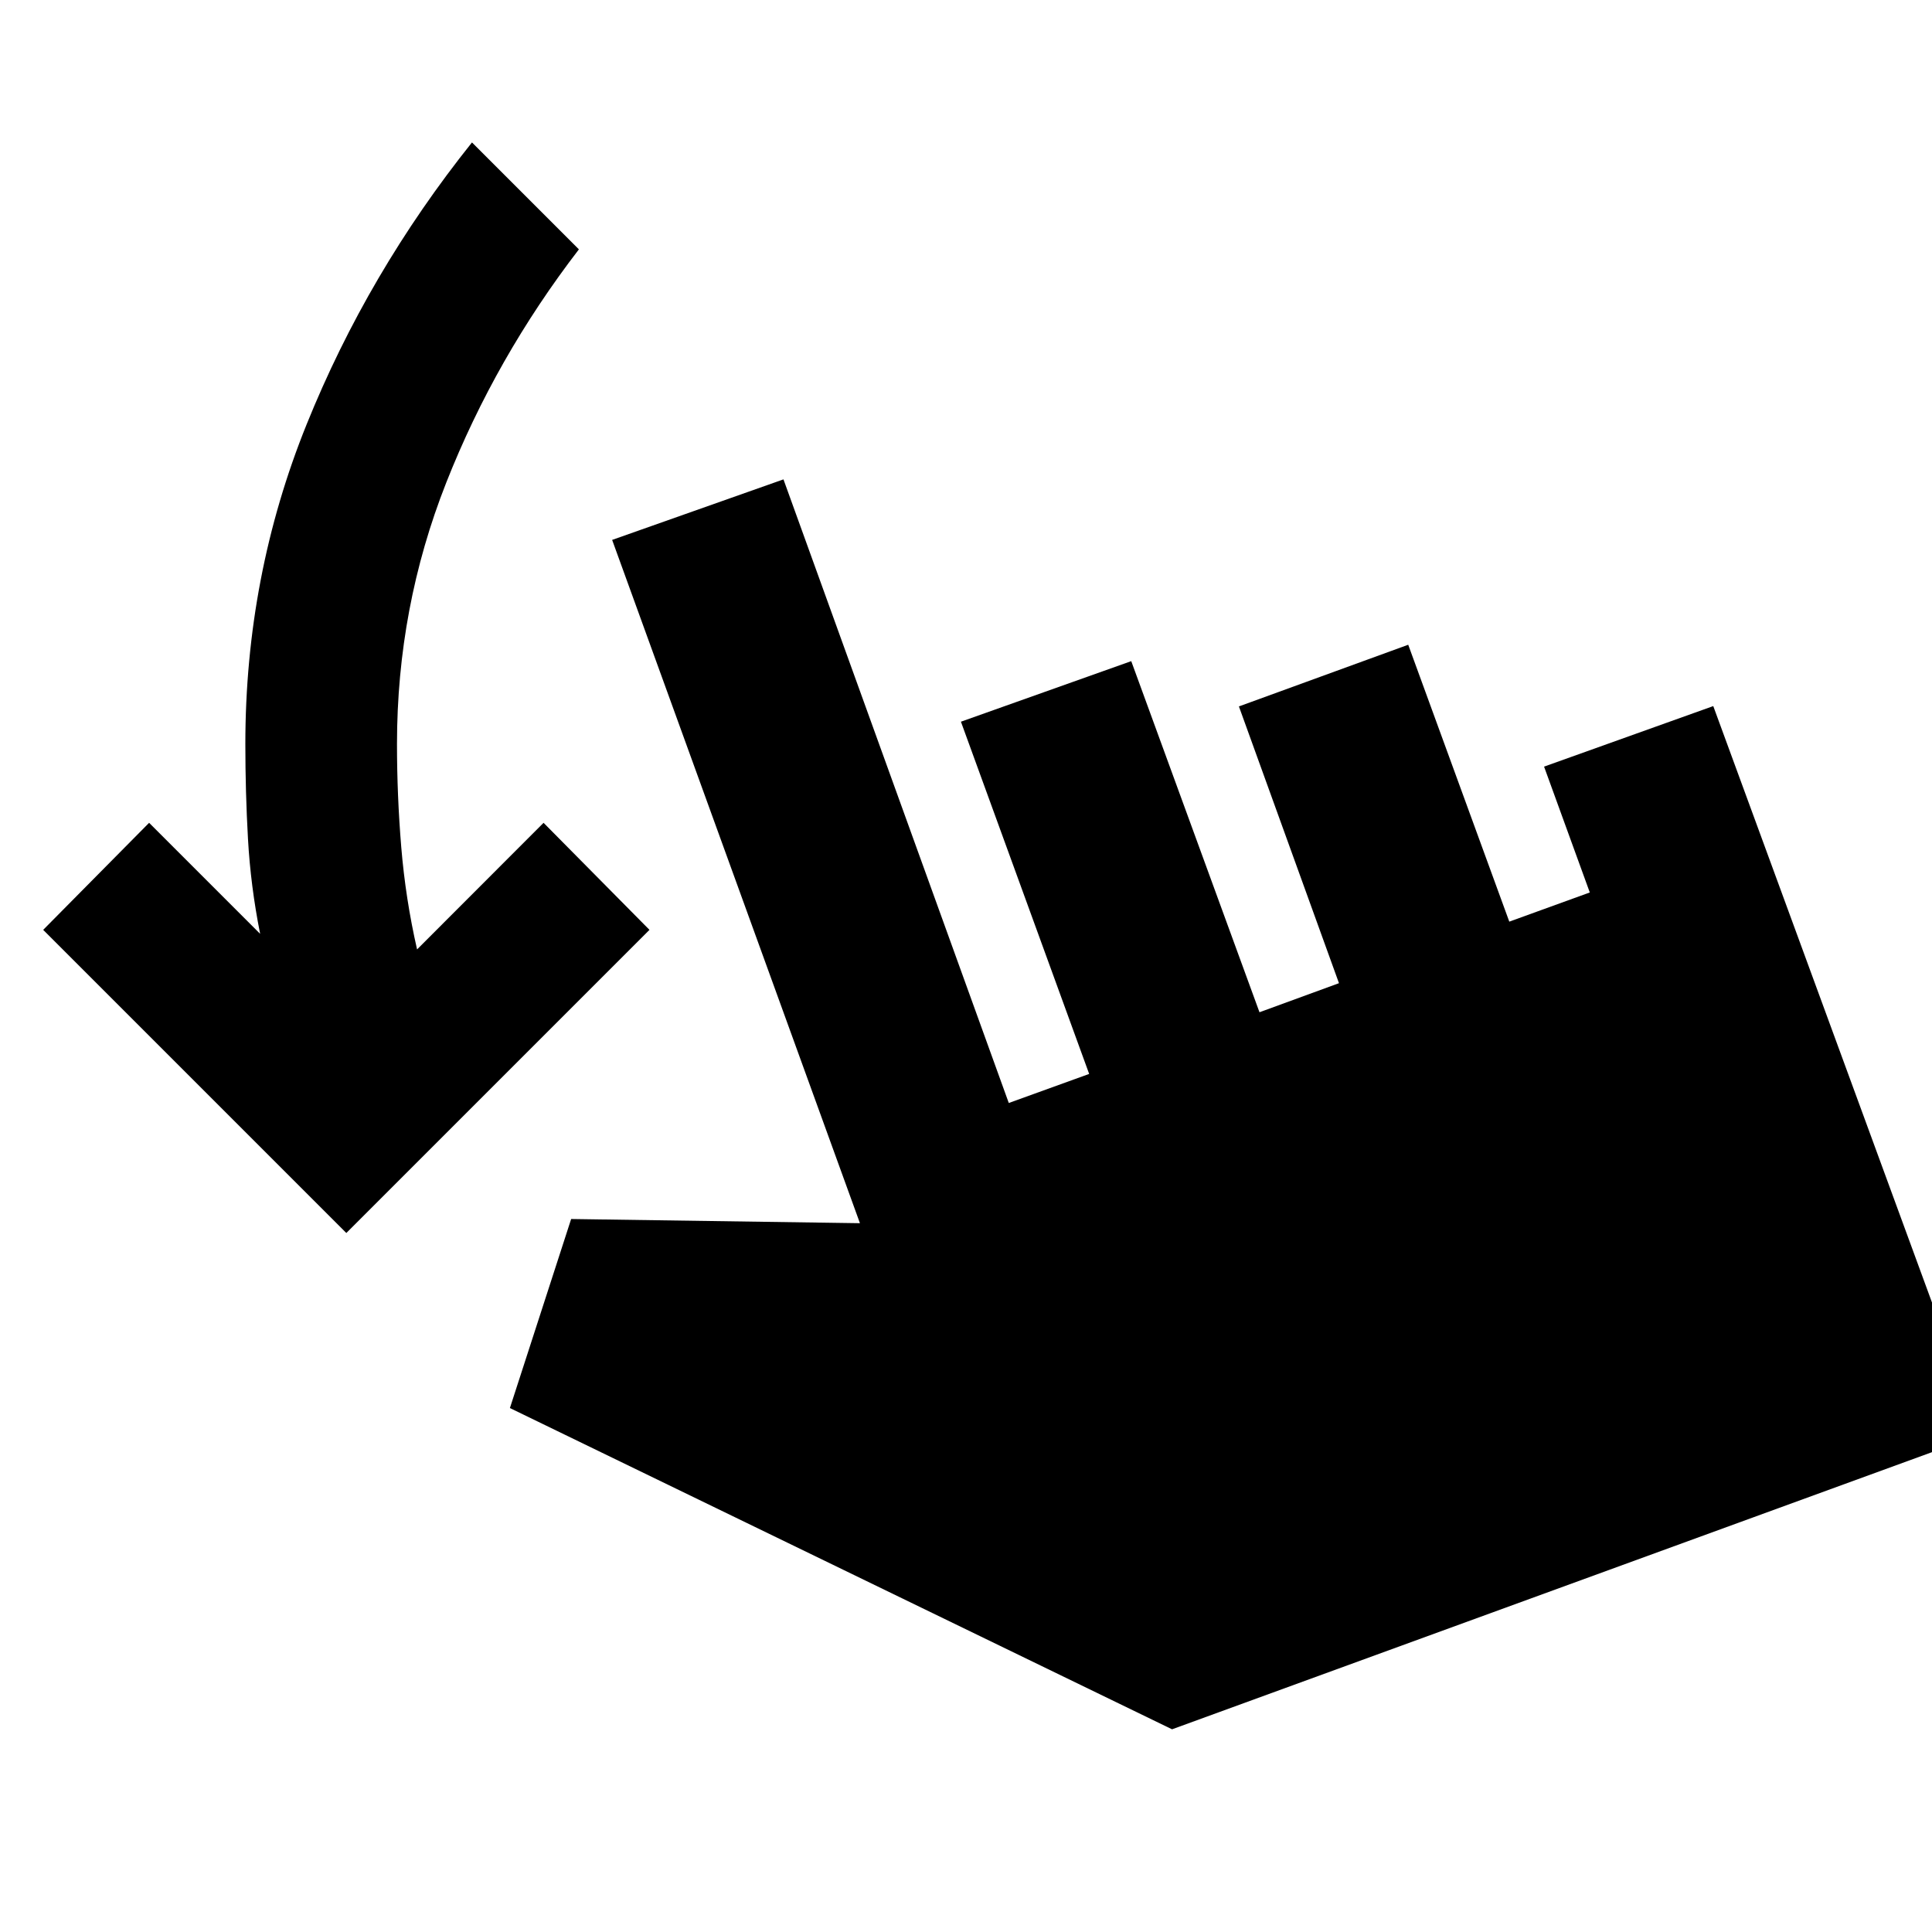 <svg xmlns="http://www.w3.org/2000/svg" height="24" viewBox="0 -960 960 960" width="24"><path d="M172.09-347.33 21.46-497.96l52.63-53.19 55.17 55.17q-4.74-23.85-6.04-47.16-1.31-23.32-1.31-47.16 0-83.4 30.43-158.78 30.42-75.38 82.18-140.14l53.13 53.13q-41.43 53.87-65.91 115.89-24.48 62.03-24.48 129.9 0 25.6 2.12 51.24 2.12 25.65 7.86 50.82l62.85-62.91 52.63 53.19-150.63 150.63Zm410.3 246.61L253.37-260.35l30.43-93.93 143.5 2.08-123.13-339.52 85.13-30.08 111.96 309.87 39.94-14.44-63.72-175.02 84.63-30.09 63.72 174.46 39.5-14.44-49.72-137.52 84.13-30.65 50.22 137.59 40-14.5-22.72-62.53 84.07-30.08L984.05-247.2 582.39-100.72Z"/></svg>